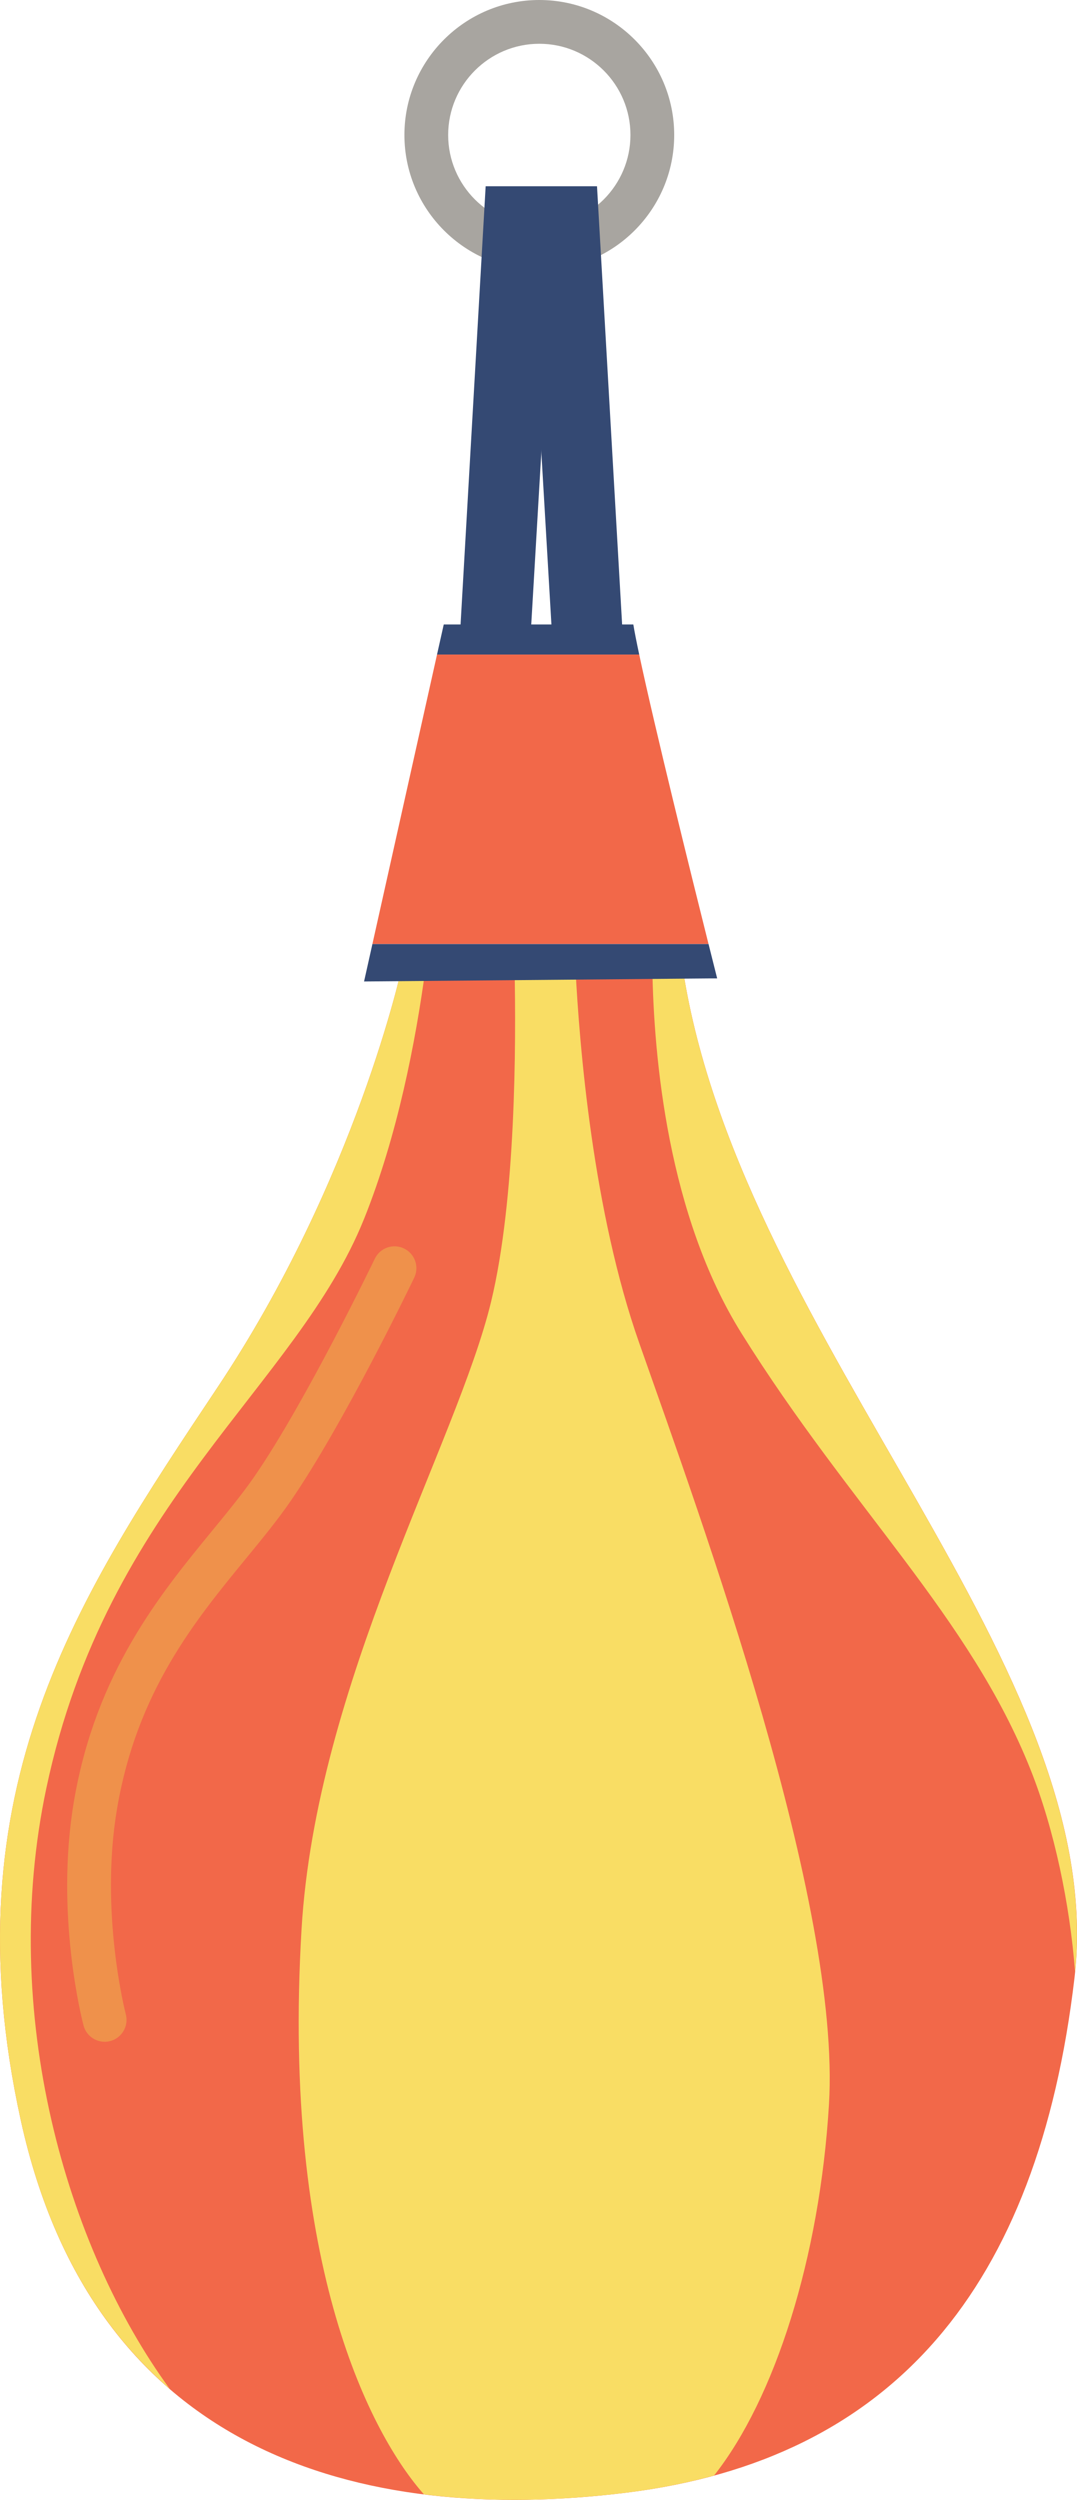 <svg id="_Слой_2" xmlns="http://www.w3.org/2000/svg" width="465.7" height="1080" viewBox="0 0 465.7 1080"><g id="Gym_elements08_491448900"><g id="Gym_elements08_491448900-2"><path d="M233.2 116.65c-32.16.0-58.33-26.16-58.33-58.33S201.04.0 233.2.0s58.33 26.16 58.33 58.33-26.16 58.33-58.33 58.33zm0-97.74c-21.73.0-39.41 17.68-39.41 39.41s17.68 39.41 39.41 39.41 39.41-17.68 39.41-39.41-17.68-39.41-39.41-39.41z" fill="#a8a5a0"/><path d="M295.92 422.69v-4.73H173.75s-19.71 91.43-79.61 181.29c-59.9 89.86-116.66 173.41-85.13 316.86 31.53 143.46 146.61 174.98 261.69 160.8 115.08-14.19 178.14-88.28 193.9-222.28 15.76-134-141.88-273.38-168.68-431.94z" fill="#f26849"/><path d="M157.42 526.6c14.48-36.06 22.36-76.79 26.63-108.64h-10.3s-19.71 91.43-79.61 181.29c-59.9 89.86-116.66 173.41-85.13 316.86 11.57 52.66 34.43 90.18 64.39 115.95C28.53 970.63-.54 869.65 20.04 772.53c26.27-124.01 108.25-173.41 137.37-245.92z" fill="#f9dd64"/><path d="M248.81 417.96h-26.32c.71 33.44.53 100.2-10.13 144.37-14.71 60.96-75.67 165-81.97 271.15-8.7 146.42 30.67 219.11 52.93 244.14 28.18 3.53 57.77 2.93 87.37-.71 13.4-1.65 26.07-4.15 38.07-7.43 26.3-33.22 45.69-94.03 49.69-160.33 5.25-87.23-54.65-251.18-82.05-328.95-19.96-56.66-25.85-127.78-27.58-162.24z" fill="#f9dd64"/><path d="M295.92 417.96h-13.85c.6 39.06 6.71 107.1 38.54 158.04 47.29 75.67 98.74 122.45 125.06 188.65 10.19 25.62 16.95 57.93 19.19 87.21 13.29-133.15-142.33-271.7-168.95-429.16v-4.73z" fill="#f9dd64"/><g><path d="M273.85 269.78h-81.97l-2.91 13h87.43c-1.14-5.35-2.02-9.8-2.55-13z" fill="#344973"/><g><path d="M276.4 282.78h-87.43l-27.94 125.06h145.34c-7.27-29-23.2-93.18-29.97-125.06z" fill="#f26849"/><path d="M161.03 407.85l-3.61 16.17 148.87-1.32h3.82s-1.44-5.68-3.73-14.85H161.03z" fill="#344973"/></g></g><path d="M198.97 272.93 210 80.47H240.81L229.53 272.93H198.97z" fill="#344973"/><path d="M269.19 272.93 258.15 80.47H227.34L238.62 272.93H269.19z" fill="#344973"/><path d="M45.26 882.09c-4.19.0-8.02-2.8-9.14-7.04-.51-1.94-12.47-48.06-4.12-97.02 9.45-55.45 37.34-89.43 59.75-116.72 6.72-8.19 13.07-15.92 18.25-23.42 22.17-32.11 51.77-93.49 52.07-94.1 2.27-4.71 7.92-6.69 12.62-4.42 4.71 2.26 6.69 7.92 4.42 12.62-1.24 2.57-30.54 63.32-53.55 96.65-5.62 8.15-12.22 16.18-19.2 24.68-22.08 26.9-47.11 57.39-55.72 107.9-7.66 44.96 3.65 88.57 3.76 89 1.33 5.05-1.68 10.23-6.73 11.56-.81.21-1.62.32-2.42.32z" fill="#ef914b"/></g></g></svg>